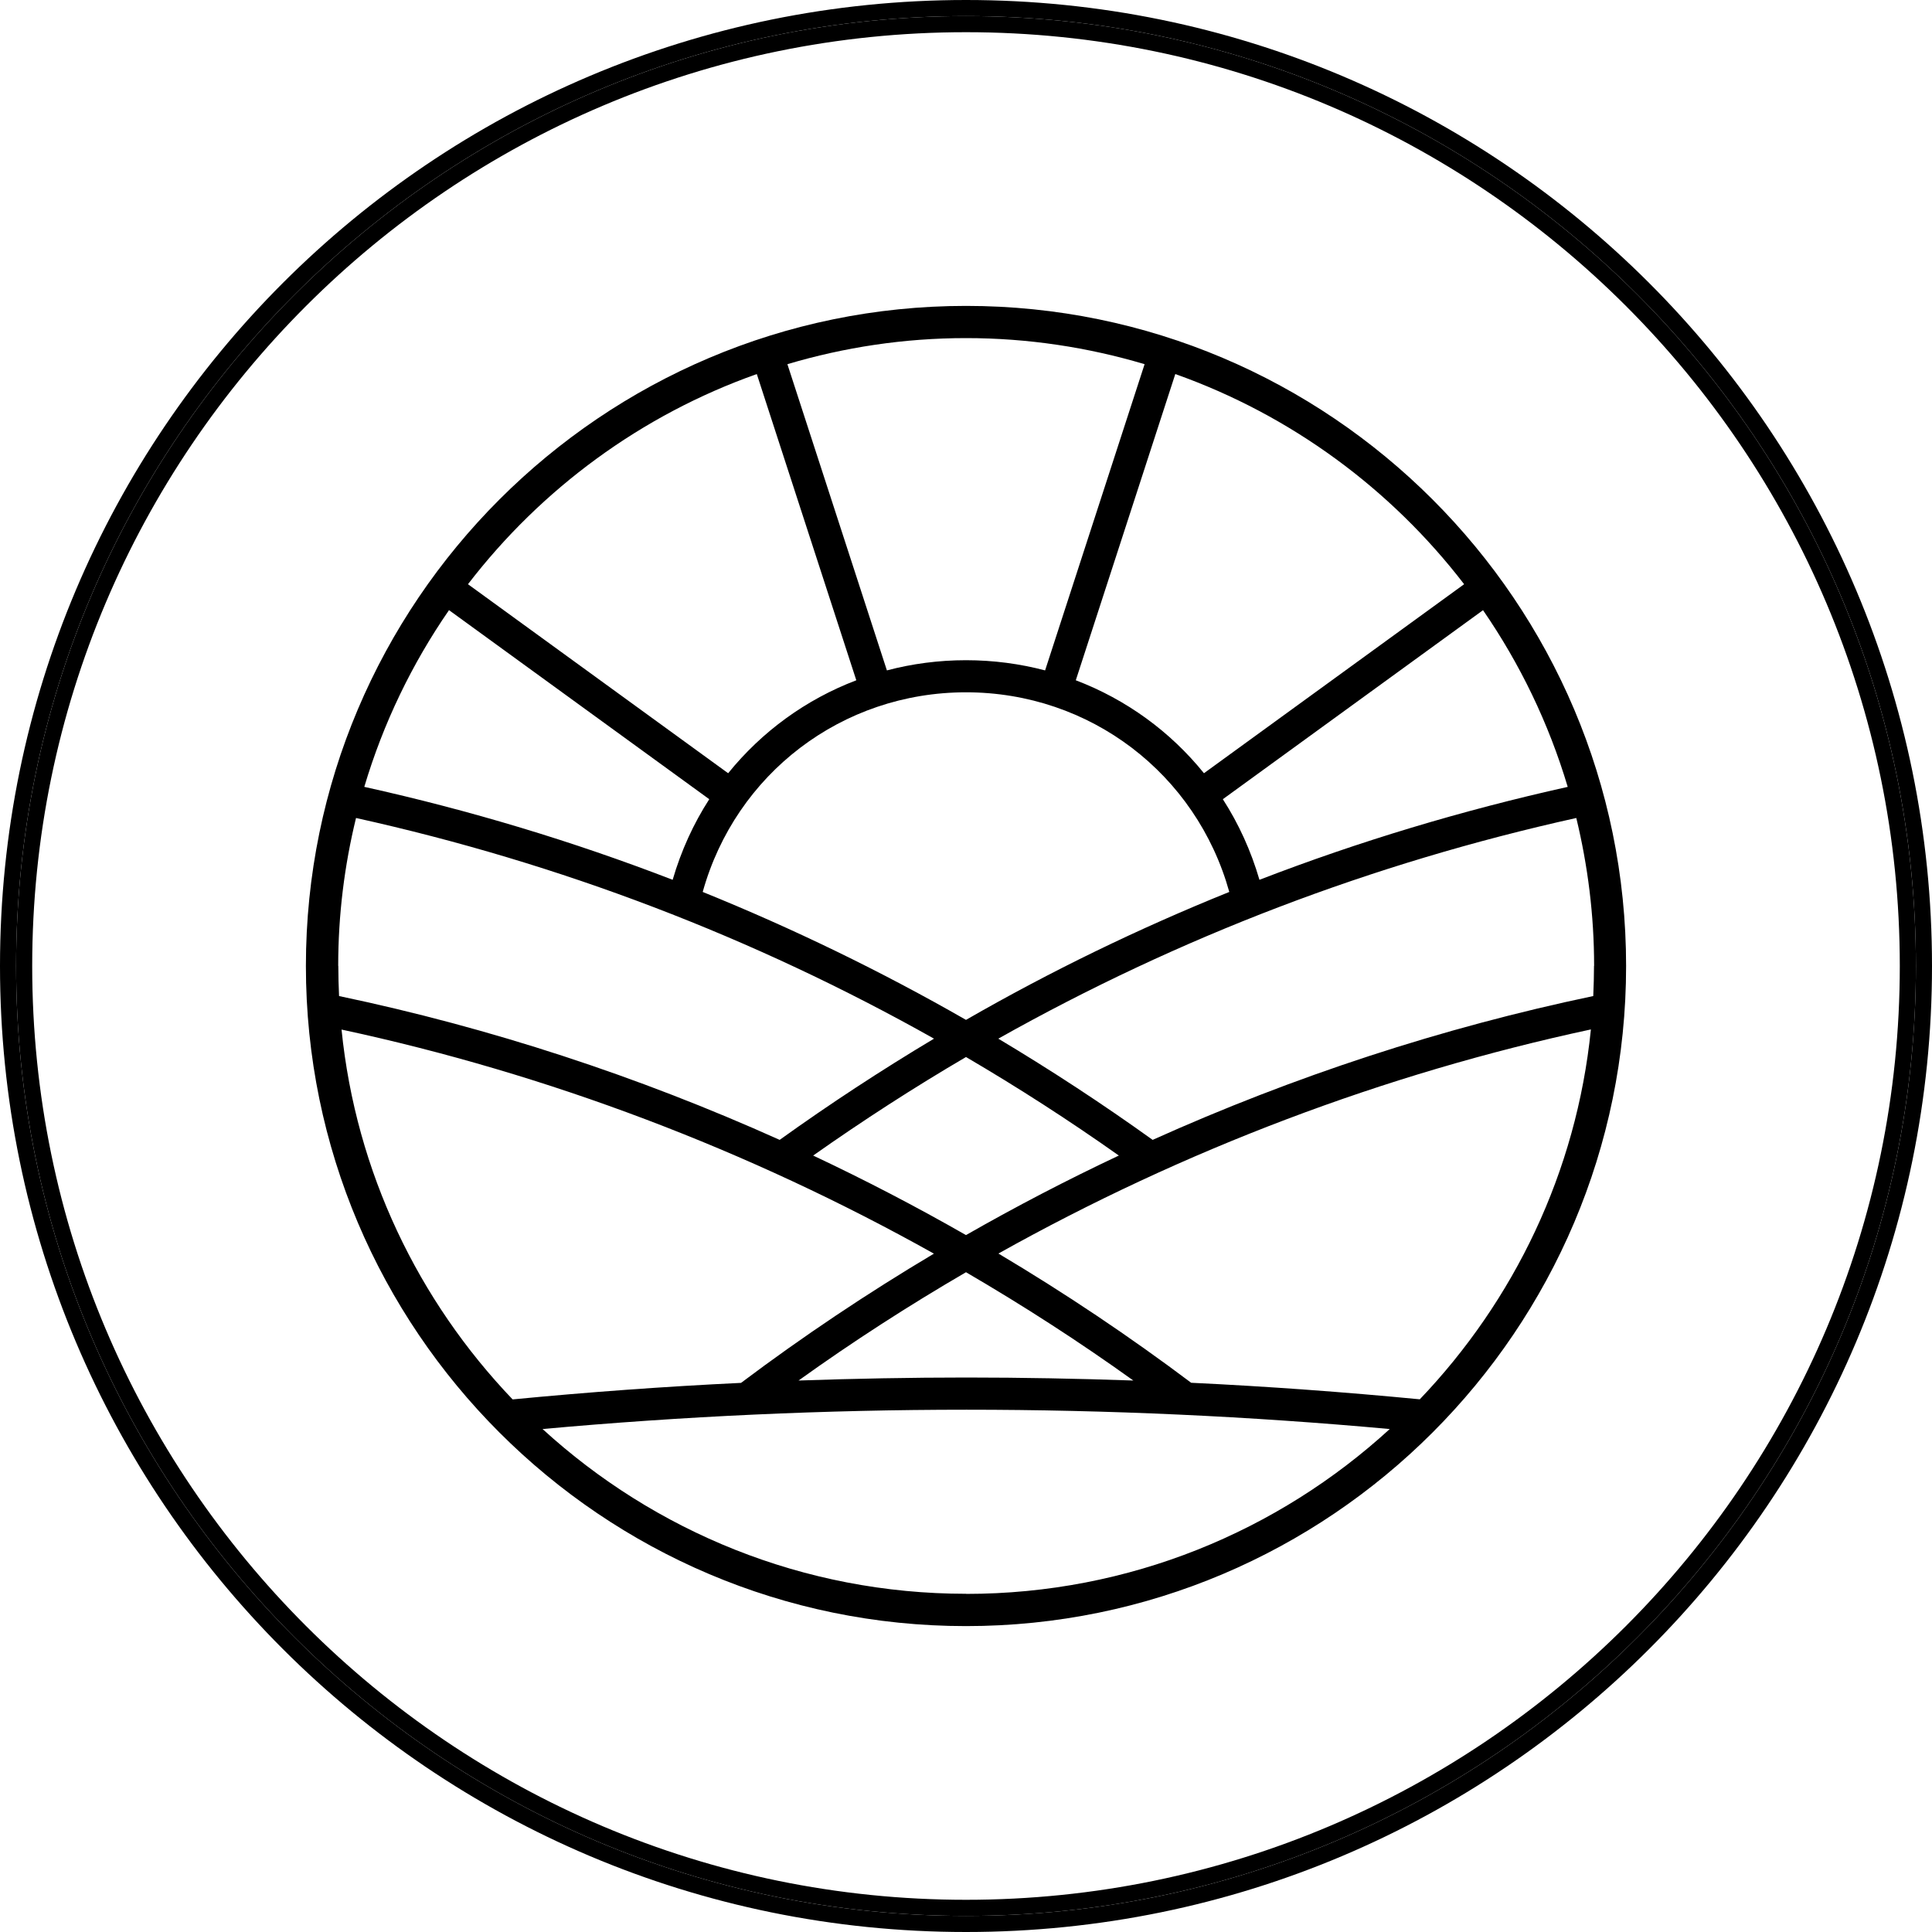 <?xml version="1.0" encoding="UTF-8"?><svg id="Layer_2" xmlns="http://www.w3.org/2000/svg" viewBox="0 0 180 180"><g id="Layer_1-2"><g><path d="M90,0C40.29,0,0,40.29,0,90s40.29,90,90,90,90-40.29,90-90S139.71,0,90,0Zm0,178.5C41.2,178.5,1.5,138.8,1.5,90S41.2,1.5,90,1.5s88.5,39.7,88.5,88.5-39.7,88.5-88.5,88.5Z"/><path d="M90,1.5C41.2,1.5,1.5,41.2,1.5,90s39.7,88.5,88.5,88.5,88.5-39.7,88.5-88.5S138.8,1.5,90,1.5Zm0,175.5C42.03,177,3,137.97,3,90S42.03,3,90,3s87,39.03,87,87-39.03,87-87,87Z"/><path d="M90,28.5c-33.91,0-61.5,27.59-61.5,61.5s27.59,61.5,61.5,61.5,61.5-27.59,61.5-61.5-27.59-61.5-61.5-61.5Zm0,3c5.78,0,11.36,.86,16.64,2.43l-9.27,28.53c-2.36-.62-4.83-.95-7.37-.95s-5.02,.33-7.37,.95l-9.27-28.53c5.28-1.57,10.86-2.43,16.64-2.43Zm0,83.57c-4.65-2.66-9.4-5.13-14.24-7.41,4.64-3.27,9.39-6.34,14.24-9.18,4.85,2.84,9.6,5.9,14.24,9.18-4.84,2.28-9.59,4.75-14.24,7.41Zm0,3.46c5.35,3.12,10.56,6.48,15.59,10.09-5.19-.18-10.38-.28-15.55-.28s-10.42,.1-15.64,.28c5.03-3.61,10.24-6.97,15.6-10.09Zm-24.53-35.43c3.07-11.01,12.97-18.6,24.53-18.6s21.46,7.59,24.53,18.6c-8.43,3.4-16.62,7.37-24.53,11.92-7.92-4.54-16.11-8.51-24.53-11.92Zm5.04-48.25l9.27,28.53c-4.7,1.79-8.8,4.78-11.94,8.66l-24.24-17.61c6.83-8.89,16.15-15.77,26.91-19.58Zm-28.67,22l24.24,17.61c-1.47,2.28-2.62,4.8-3.41,7.51-9.3-3.59-18.89-6.48-28.73-8.66,1.77-5.94,4.45-11.48,7.89-16.46Zm-10.33,33.14c0-4.75,.58-9.36,1.66-13.78,19,4.21,37.03,11.1,53.85,20.56-4.9,2.93-9.7,6.07-14.38,9.43-13.18-5.93-26.98-10.45-41.05-13.4-.04-.93-.07-1.87-.07-2.81Zm.3,5.93c19.24,4.13,37.94,11.22,55.2,20.88-6.2,3.69-12.21,7.71-17.97,12.04-7.13,.34-14.24,.86-21.28,1.54-8.77-9.17-14.6-21.16-15.94-34.46Zm58.2,52.57c-15.19,0-29.05-5.83-39.46-15.35,13.07-1.19,26.34-1.8,39.5-1.8s26.39,.61,39.43,1.8c-10.41,9.53-24.27,15.36-39.47,15.36Zm42.26-18.12c-7.05-.68-14.16-1.2-21.29-1.54-5.76-4.33-11.76-8.35-17.96-12.04,17.26-9.66,35.96-16.75,55.2-20.88-1.34,13.3-7.18,25.29-15.94,34.46Zm16.24-40.38c0,.94-.03,1.88-.07,2.81-14.08,2.95-27.87,7.47-41.05,13.4-4.68-3.36-9.48-6.5-14.38-9.43,16.82-9.46,34.86-16.35,53.85-20.56,1.07,4.42,1.66,9.03,1.66,13.78Zm-2.44-16.68c-9.84,2.19-19.43,5.07-28.73,8.66-.79-2.71-1.94-5.23-3.41-7.51l24.24-17.61c3.44,4.99,6.12,10.53,7.89,16.46Zm-33.9-1.27c-3.13-3.88-7.24-6.87-11.94-8.66l9.27-28.53c10.76,3.82,20.08,10.69,26.91,19.58l-24.24,17.61Z"/></g></g></svg>